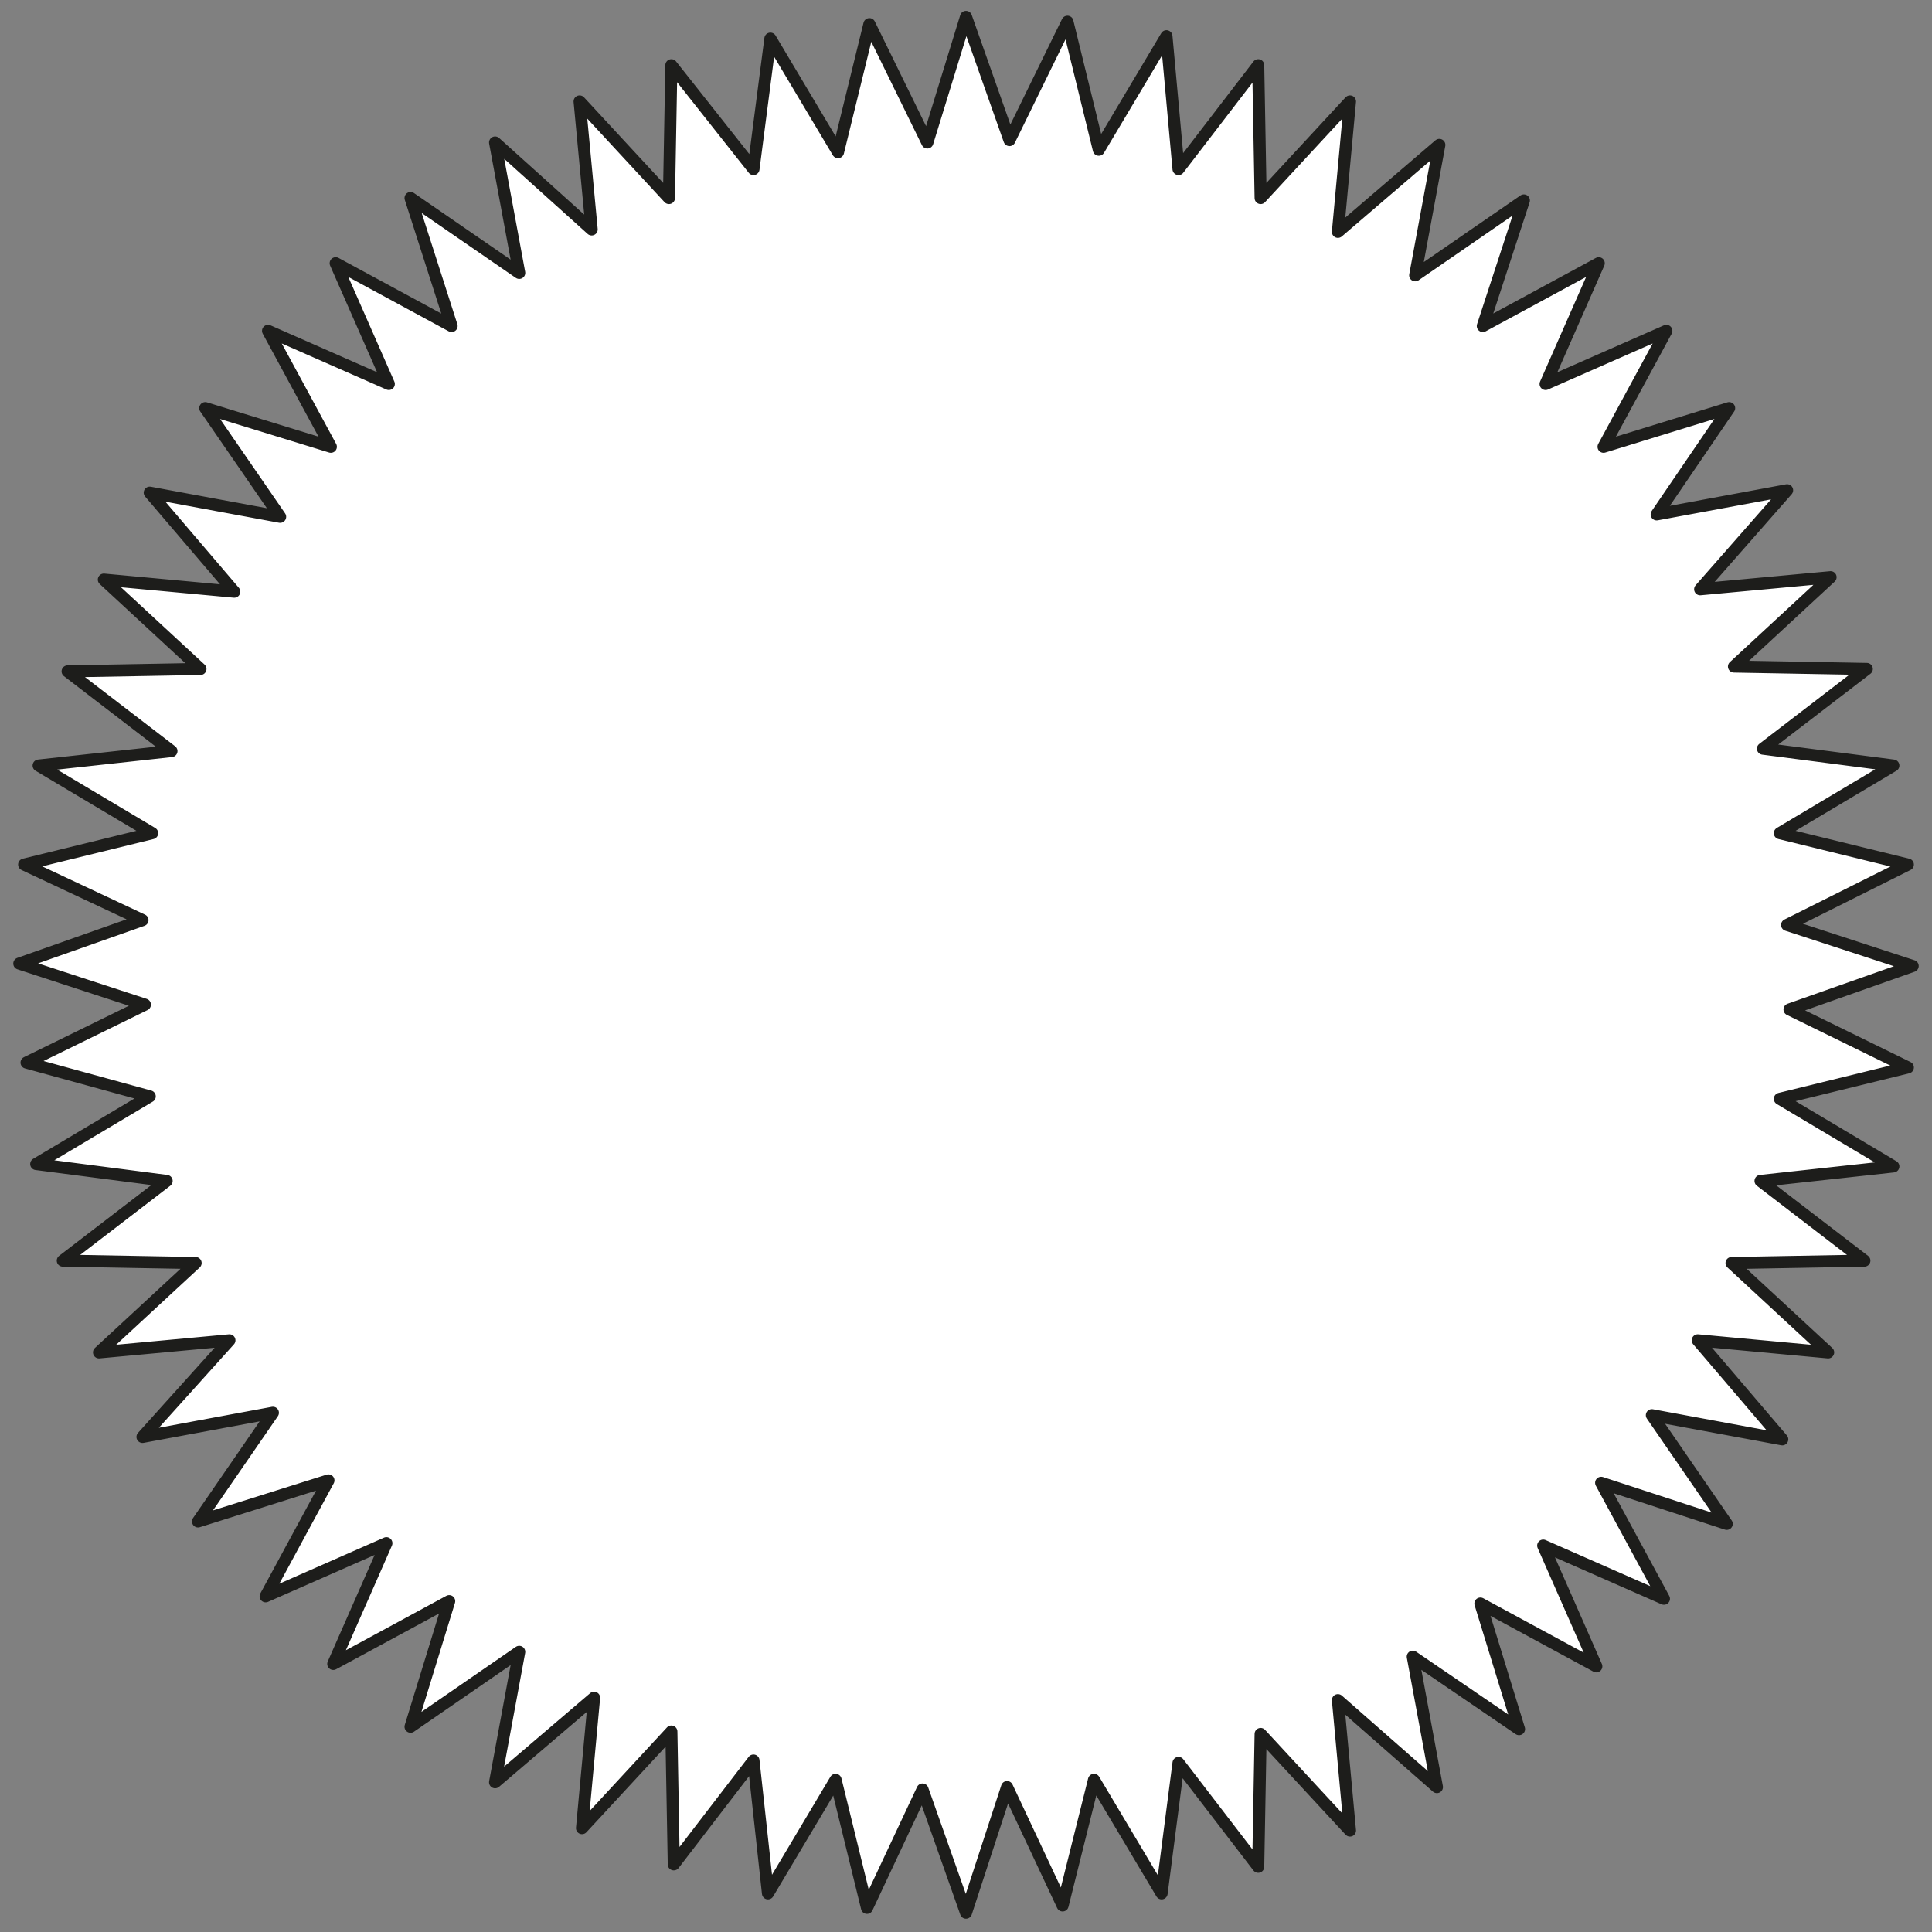 <?xml version="1.0" encoding="utf-8"?>
<!-- Generator: Adobe Illustrator 24.1.2, SVG Export Plug-In . SVG Version: 6.00 Build 0)  -->
<svg version="1.1" id="Livello_1" xmlns="http://www.w3.org/2000/svg" xmlns:xlink="http://www.w3.org/1999/xlink" x="0px" y="0px"
	 viewBox="0 0 80 80" style="enable-background:new 0 0 80 80;" xml:space="preserve">
<rect x="0" y="0" width="80" height="80" fill="#808080" stroke="none"/>
<style type="text/css">
	.st0{fill:#FFFFFF;stroke:#1D1D1B;stroke-width:0.5;stroke-linecap:round;stroke-linejoin:round;stroke-miterlimit:10;}
</style>
<path class="st0" d="M40,0.7l1.8,5.1l2.4-4.9l1.3,5.3l2.8-4.7L48.8,7l3.3-4.3l0.1,5.5l3.7-4l-0.5,5.4L59.6,6l-1,5.4l4.5-3.1
	l-1.7,5.2l4.8-2.6l-2.2,5l5-2.2l-2.6,4.8l5.2-1.6l-3,4.4l5.4-1l-3.6,4.1l5.4-0.5l-4,3.7l5.5,0.1l-4.3,3.3l5.4,0.7l-4.7,2.8l5.3,1.3
	L74,38.3l5.2,1.7l-5.1,1.8l4.9,2.4l-5.3,1.3l4.7,2.8l-5.5,0.6l4.3,3.3l-5.5,0.1l4,3.7l-5.4-0.5l3.5,4.1l-5.4-1l3.1,4.5l-5.2-1.7
	l2.6,4.8l-5-2.2l2.2,5l-4.8-2.6l1.6,5.2l-4.4-3l1,5.4l-4.1-3.6l0.5,5.4l-3.7-4l-0.1,5.5l-3.3-4.3l-0.7,5.4l-2.8-4.7L44,78.9L41.7,74
	L40,79.2l-1.8-5.1L35.9,79l-1.3-5.3l-2.8,4.7l-0.6-5.5l-3.3,4.3l-0.1-5.5l-3.7,4l0.5-5.4l-4.1,3.5l1-5.4l-4.5,3.1l1.6-5.2l-4.8,2.6
	l2.2-5l-5,2.2l2.6-4.8L8.2,63l3.1-4.5l-5.4,1l3.6-4l-5.4,0.5l4-3.7l-5.5-0.1l4.3-3.3l-5.4-0.7l4.7-2.8L1.1,44L6,41.6l-5.2-1.7
	l5.1-1.8L1,35.8l5.3-1.3l-4.7-2.8l5.5-0.6l-4.3-3.3l5.5-0.1l-4-3.7l5.4,0.5l-3.5-4.1l5.4,1l-3.1-4.5l5.2,1.6l-2.6-4.8l5,2.2l-2.2-5
	l4.8,2.6L17,8.2l4.5,3.1l-1-5.4l4,3.6L24,4.2l3.7,4l0.1-5.5L31.2,7l0.7-5.4l2.8,4.7L36,1l2.4,4.9L40,0.7z"/>
</svg>
